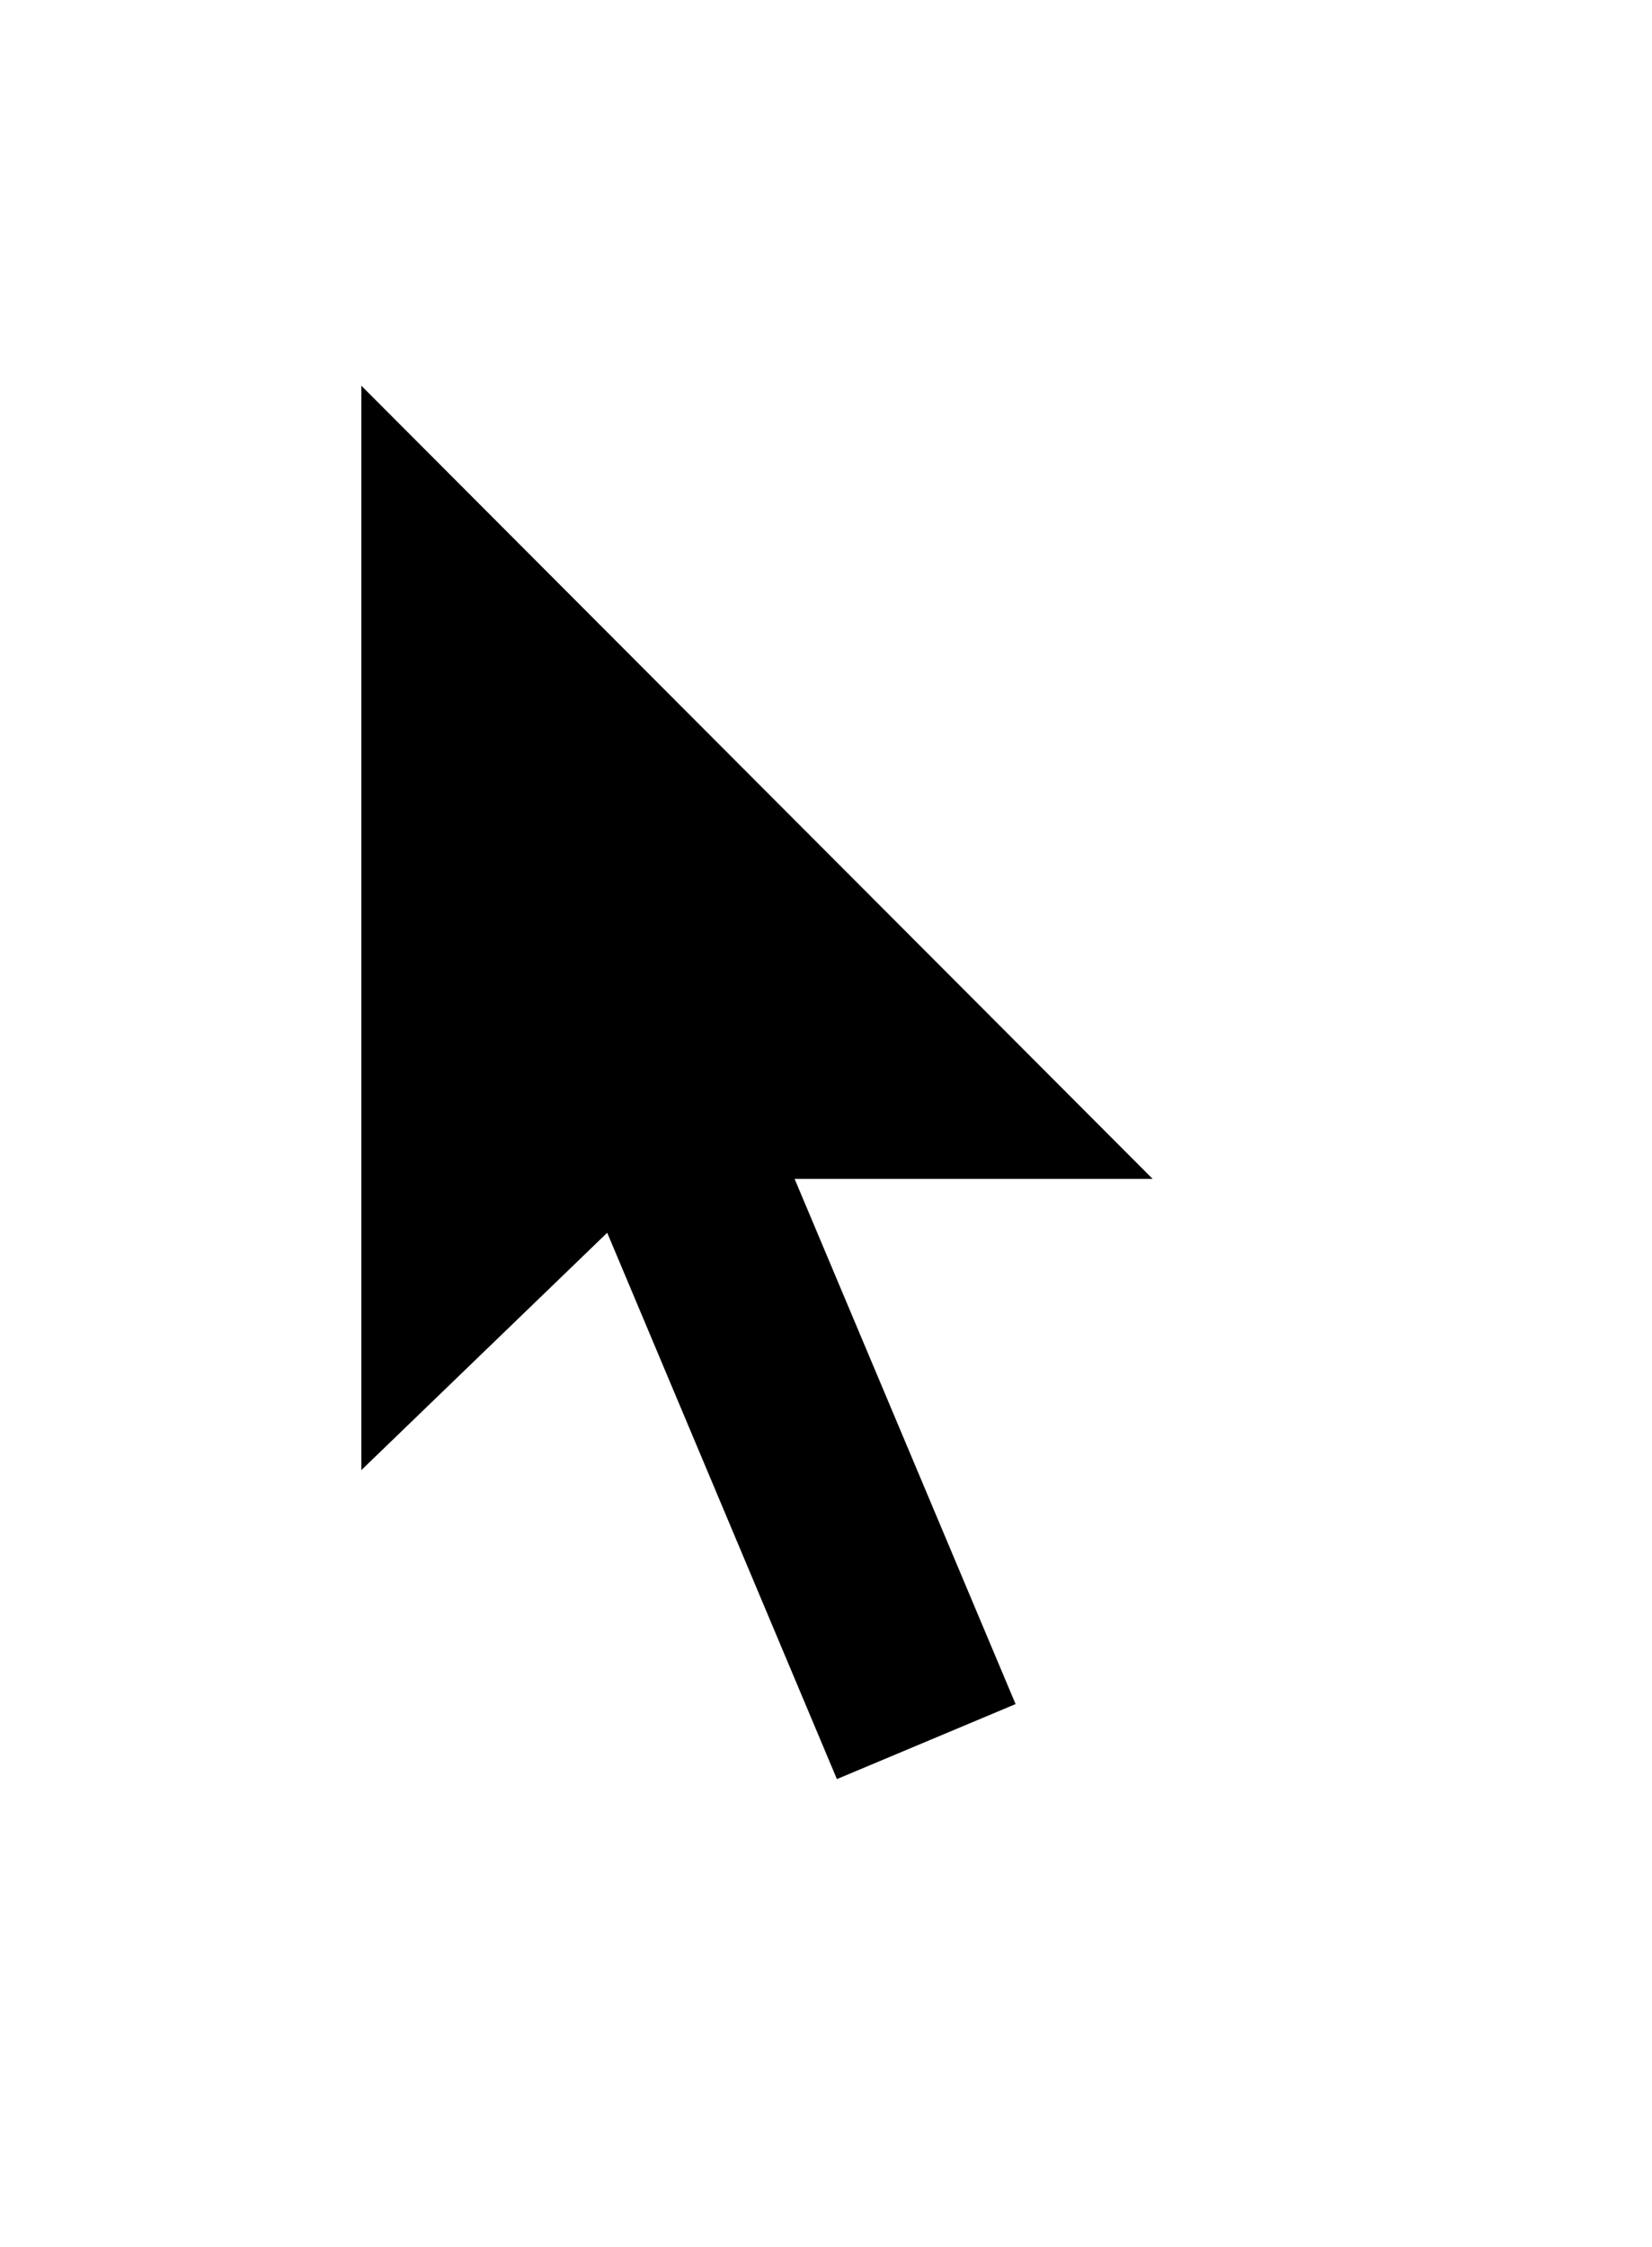 <svg width="25" height="34" viewBox="0 0 25 34" fill="none" xmlns="http://www.w3.org/2000/svg">
<g filter="url(#filter0_d_801_49)">
<path d="M4 2.305V25.793L8.729 21.2L12.037 29.033L17.324 26.782L14.243 19.346H21L4 2.305Z" fill="white"/>
</g>
<path d="M5.468 22.245V5.836L17.443 17.838H12.025L15.369 25.785L12.665 26.92L9.189 18.653L5.468 22.245Z" fill="black"/>
<defs>
<filter id="filter0_d_801_49" x="0.96" y="0.278" width="23.079" height="32.808" filterUnits="userSpaceOnUse" color-interpolation-filters="sRGB">
<feFlood flood-opacity="0" result="BackgroundImageFix"/>
<feColorMatrix in="SourceAlpha" type="matrix" values="0 0 0 0 0 0 0 0 0 0 0 0 0 0 0 0 0 0 127 0" result="hardAlpha"/>
<feOffset dy="1.013"/>
<feGaussianBlur stdDeviation="1.52"/>
<feColorMatrix type="matrix" values="0 0 0 0 0 0 0 0 0 0 0 0 0 0 0 0 0 0 0.35 0"/>
<feBlend mode="normal" in2="BackgroundImageFix" result="effect1_dropShadow_801_49"/>
<feBlend mode="normal" in="SourceGraphic" in2="effect1_dropShadow_801_49" result="shape"/>
</filter>
</defs>
</svg>
